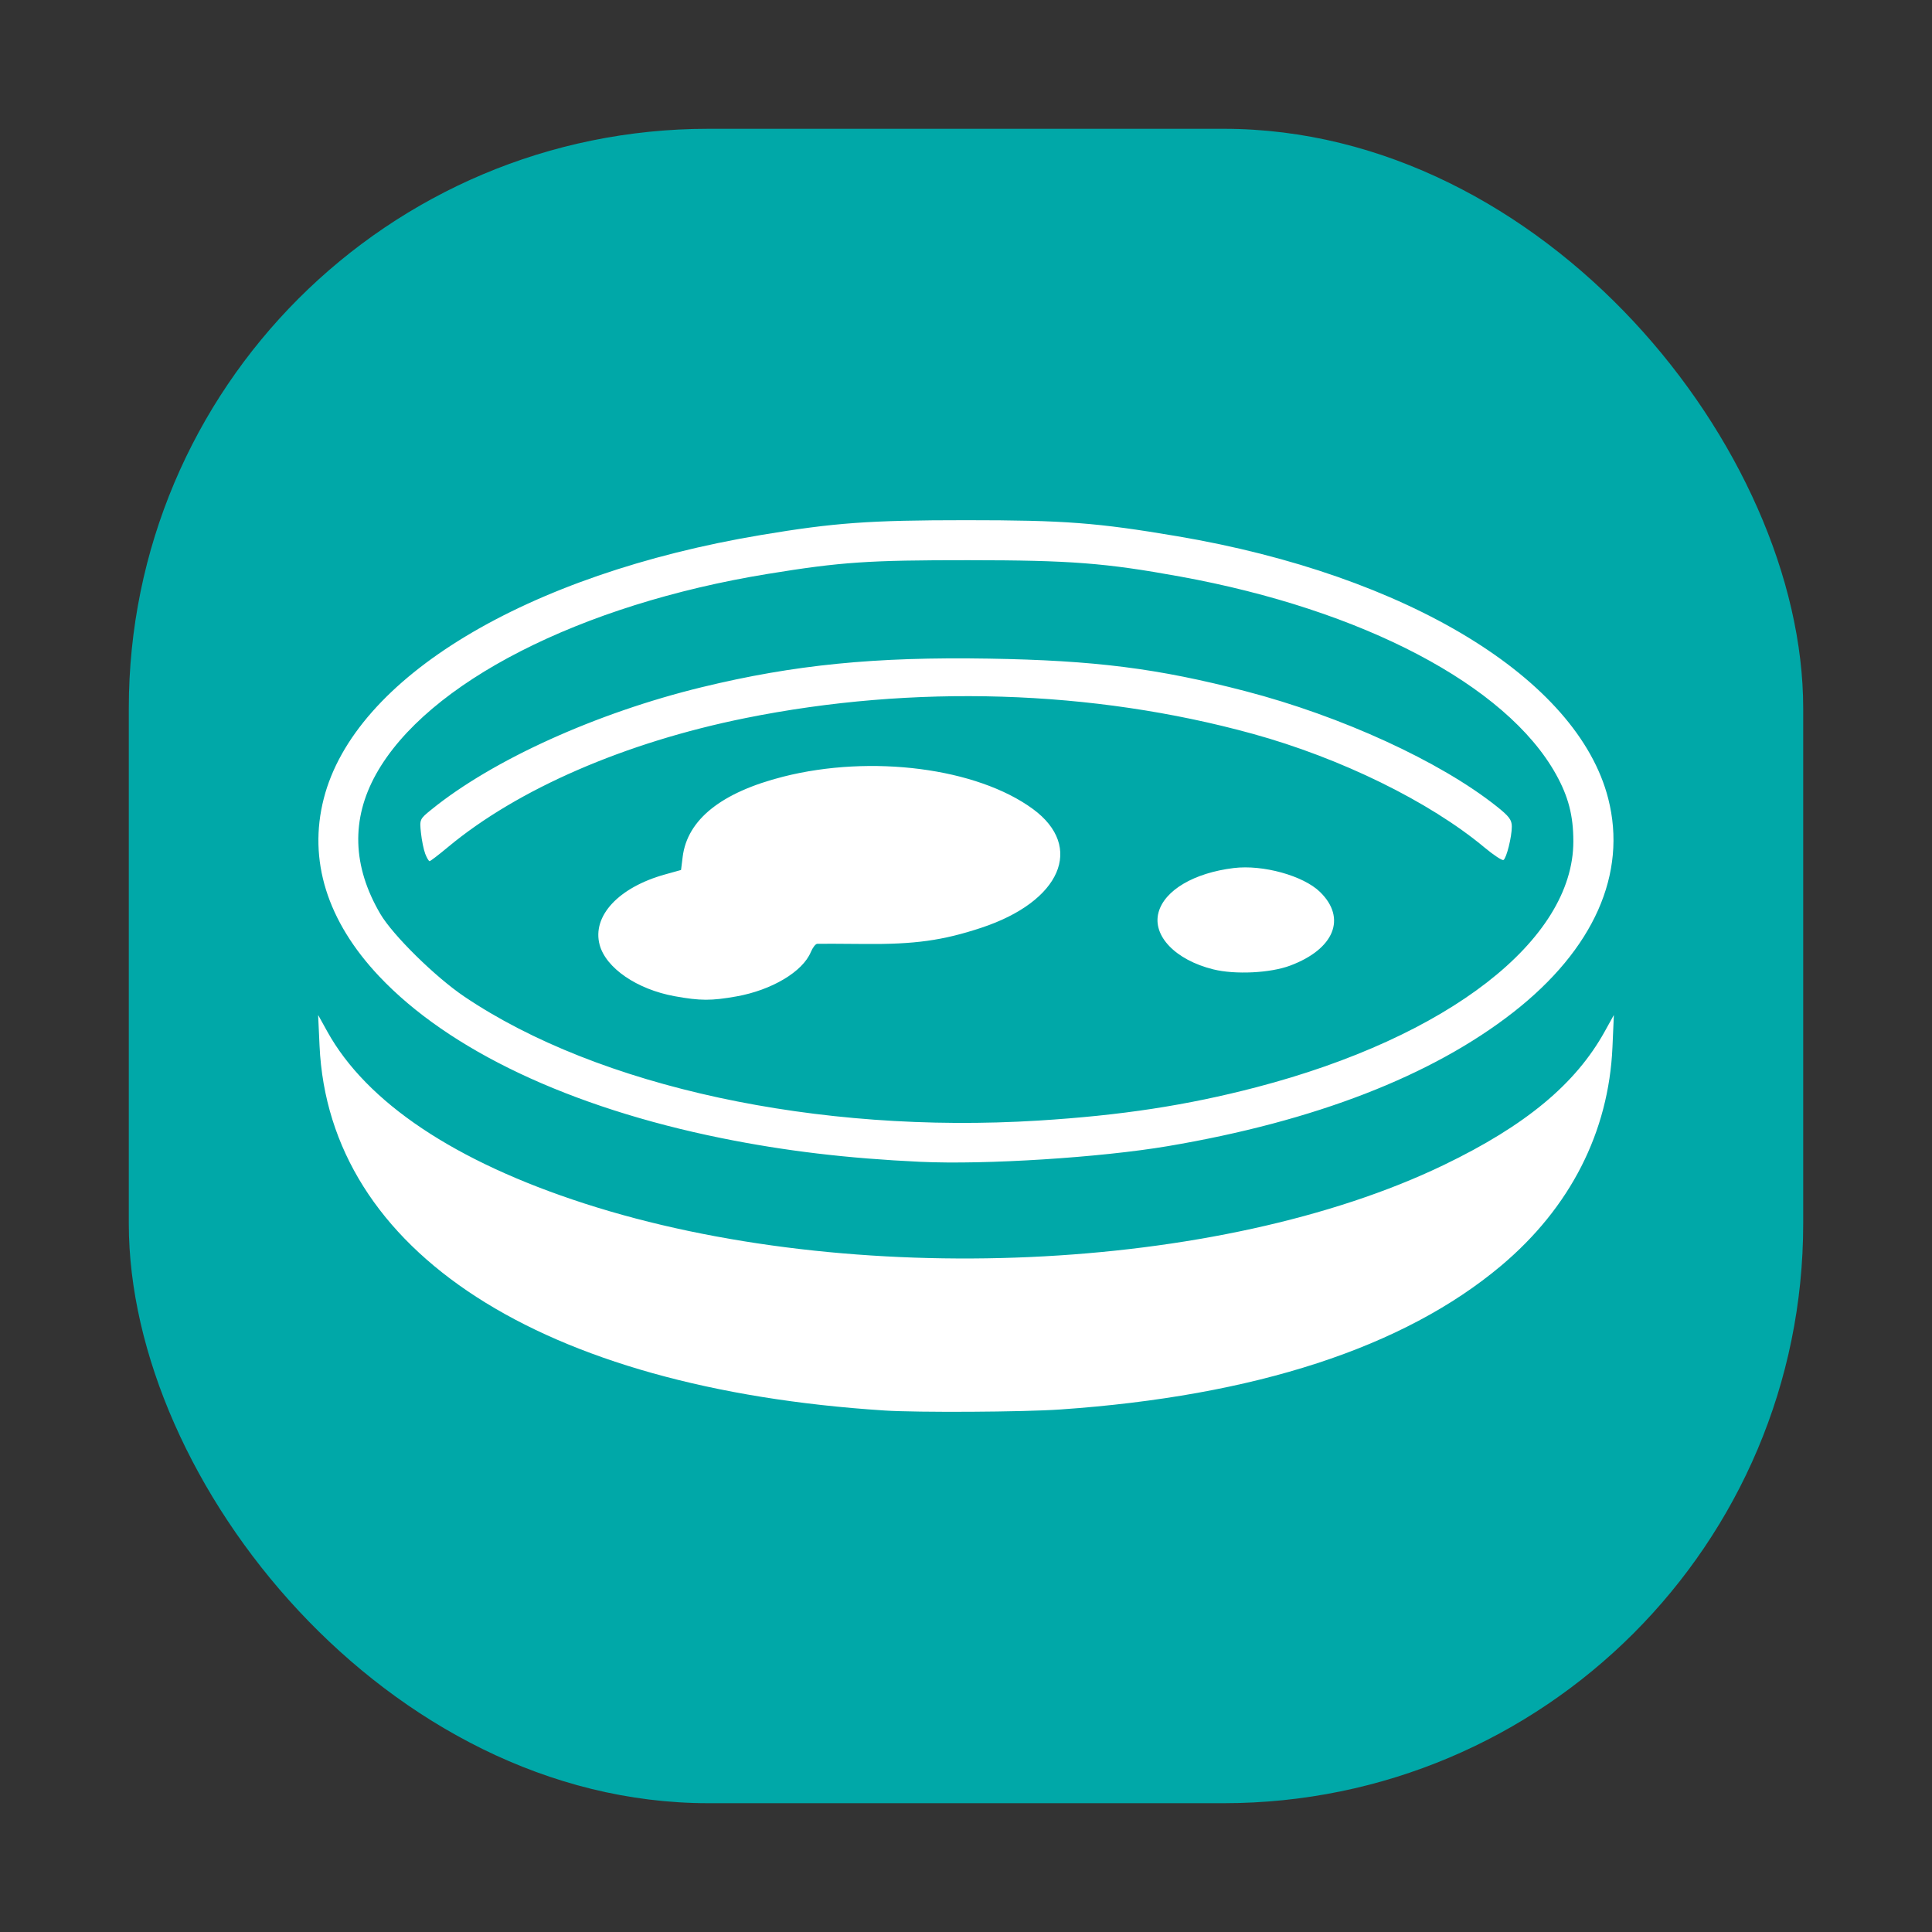 <?xml version="1.0" encoding="UTF-8" standalone="no"?>
<!-- Created with Inkscape (http://www.inkscape.org/) -->

<svg
   xmlns:dc="http://purl.org/dc/elements/1.1/"
   xmlns:cc="http://creativecommons.org/ns#"
   xmlns:rdf="http://www.w3.org/1999/02/22-rdf-syntax-ns#"
   xmlns:svg="http://www.w3.org/2000/svg"
   xmlns="http://www.w3.org/2000/svg"
   xmlns:sodipodi="http://sodipodi.sourceforge.net/DTD/sodipodi-0.dtd"
   xmlns:inkscape="http://www.inkscape.org/namespaces/inkscape"
   version="1.1"
   width="150"
   height="150"
   id="svg2"
   inkscape:version="0.48.5 r10040"
   sodipodi:docname="cellculture.svg">
  <rect width="100%" height="100%" fill="#333333" stroke="none"/>
  <sodipodi:namedview
     pagecolor="#ffffff"
     bordercolor="#666666"
     borderopacity="1"
     objecttolerance="10"
     gridtolerance="10"
     guidetolerance="10"
     inkscape:pageopacity="0"
     inkscape:pageshadow="2"
     inkscape:window-width="1920"
     inkscape:window-height="1174"
     id="namedview4361"
     showgrid="false"
     inkscape:zoom="1.5733333"
     inkscape:cx="-81.038137"
     inkscape:cy="125.84746"
     inkscape:window-x="1920"
     inkscape:window-y="0"
     inkscape:window-maximized="1"
     inkscape:current-layer="layer5" />
  <defs
     id="defs4">
    <inkscape:path-effect
       effect="spiro"
       id="path-effect3779" />
  </defs>
  <g
     inkscape:groupmode="layer"
     id="layer4"
     inkscape:label="Background"
     style="display:inline"
     sodipodi:insensitive="true">
    <g
       transform="translate(0,-902.362)"
       id="layer1">
      <rect
         width="130"
         height="130"
         rx="45"
         ry="45"
         x="10"
         y="912.362"
         id="rect2985"
         style="color:#000000;fill:#00a8a8;fill-opacity:1;fill-rule:nonzero;stroke:none;stroke-width:1;marker:none;visibility:visible;display:inline;overflow:visible;enable-background:accumulate" />
    </g>
  </g>
  <g
     inkscape:groupmode="layer"
     id="layer3"
     inkscape:label="Microscopy"
     style="display:none"
     sodipodi:insensitive="true">
    <path
       style="fill:#ffffff;fill-opacity:1"
       d="m 43.673,124.691 c -0.065,-0.17 -0.119,-2.263 -0.119,-4.65 0,-3.167 0.066,-4.431 0.244,-4.671 0.224,-0.302 1.204,-0.334 11.67,-0.379 l 11.426,-0.049 0.098,-4.037 c 0.054,-2.22 0.171,-4.11 0.26,-4.199 0.089,-0.089 2.506,-0.219 5.371,-0.288 3.543,-0.085 5.615,-0.22 6.478,-0.42 2.978,-0.691 5.664,-1.844 8.037,-3.449 1.583,-1.071 3.639,-2.841 3.486,-3.001 -0.054,-0.056 -1.109,0.308 -2.344,0.81 l -2.246,0.912 -0.098,0.781 -0.098,0.781 -16.309,0 -16.309,0 -0.056,-1.881 c -0.056,-1.879 -0.055,-1.882 0.449,-2.008 0.278,-0.07 7.781,-0.118 16.673,-0.108 l 16.169,0.019 3.698,-1.479 c 2.587,-1.035 3.781,-1.611 3.974,-1.917 2.153,-3.413 3.594,-7.307 4.121,-11.134 0.323,-2.349 0.271,-6.401 -0.112,-8.656 -0.875,-5.158 -3.323,-10.16 -6.787,-13.87 -1.208,-1.294 -3.637,-3.399 -3.921,-3.399 -0.062,0 -0.797,0.69 -1.632,1.532 -1.696,1.71 -3.836,2.939 -5.842,3.356 -1.125,0.234 -4.646,0.168 -5.483,-0.102 l -0.43,-0.139 -0.059,4.889 c -0.055,4.581 -0.084,4.924 -0.462,5.44 -0.222,0.303 -0.727,0.712 -1.123,0.909 l -0.72,0.358 0,8.059 c 0,9.156 0.146,8.391 -1.738,9.107 -1.374,0.522 -3.939,0.522 -5.313,0 -1.884,-0.716 -1.738,0.05 -1.738,-9.107 l 0,-8.059 -0.73,-0.358 c -0.401,-0.197 -0.929,-0.657 -1.172,-1.022 l -0.442,-0.664 0,-18.578 c 0,-17.672 0.018,-18.61 0.36,-19.248 0.198,-0.369 0.684,-0.839 1.081,-1.045 l 0.721,-0.374 -0.056,-1.882 -0.056,-1.882 -1.238,-0.099 C 59.72,29.361 59.18,28.806 59.18,27.251 59.18,24.953 59.009,25 67.285,25 c 8.276,0 8.105,-0.047 8.105,2.251 0,1.554 -0.54,2.11 -2.18,2.24 l -1.238,0.099 -0.056,1.906 c -0.054,1.83 -0.038,1.913 0.391,2.079 0.495,0.191 1.16,0.866 1.496,1.519 0.129,0.251 0.22,1.463 0.22,2.946 0,1.386 0.05,2.569 0.111,2.63 0.061,0.061 0.434,0.019 0.83,-0.094 1.199,-0.342 4.281,-0.271 5.602,0.128 3.884,1.175 7.178,4.554 8.172,8.386 0.163,0.628 0.325,1.161 0.359,1.184 0.034,0.023 0.739,0.457 1.566,0.965 4.045,2.483 8.039,6.583 10.682,10.967 5.124,8.497 6.343,19.103 3.321,28.894 -3.13,10.139 -10.961,18.338 -20.611,21.581 l -1.731,0.582 0,0.839 0,0.839 6.348,0.098 6.348,0.098 0.055,4.492 c 0.03,2.471 0.007,4.69 -0.053,4.932 L 94.914,125 69.353,125 C 46.225,125 43.781,124.971 43.673,124.691 z M 79.883,60.308 c 1.277,-0.383 2.601,-1.165 3.646,-2.153 0.573,-0.542 1.042,-1.091 1.042,-1.22 0,-0.129 -0.35,-0.393 -0.778,-0.586 l -0.778,-0.351 -0.897,0.827 c -1.68,1.548 -3.808,2.189 -5.874,1.767 -2.287,-0.466 -3.936,-1.765 -4.929,-3.882 -0.437,-0.931 -0.515,-1.364 -0.515,-2.855 0,-1.469 0.078,-1.917 0.476,-2.726 2.059,-4.184 7.15,-5.289 10.602,-2.301 0.825,0.714 3.195,1.756 3.44,1.511 0.198,-0.198 -0.691,-1.531 -1.702,-2.552 -4.975,-5.025 -13.517,-2.266 -14.706,4.749 -0.567,3.346 0.903,6.713 3.764,8.624 2.124,1.418 4.855,1.853 7.209,1.147 z"
       id="path3035"
       inkscape:connector-curvature="0" />
  </g>
  <g
     inkscape:groupmode="layer"
     id="layer5"
     inkscape:label="Cell Culture"
     style="display:inline">
    <path
       style="fill:#ffffff;fill-opacity:1"
       d="M 68.664,109.51 C 41.973,107.792 25.541,97.181 24.809,81.193 l -0.109,-2.389 0.709,1.28 c 3.052,5.513 9.923,10.108 19.97,13.356 20.668,6.682 49.312,5.398 66.718,-2.991 6.344,-3.058 10.232,-6.283 12.494,-10.365 l 0.709,-1.28 -0.109,2.493 c -0.287,6.589 -3.277,12.459 -8.645,16.973 -7.553,6.35 -19.116,10.12 -34.241,11.163 -2.882,0.199 -11.042,0.245 -13.642,0.078 z m 2.804,-19.306 c -5.698,-0.267 -10.541,-0.845 -15.489,-1.848 -11.739,-2.381 -21.142,-6.83 -26.547,-12.562 -4.044,-4.288 -5.516,-9.018 -4.295,-13.794 2.402,-9.391 15.714,-17.411 33.97,-20.466 5.677,-0.95 8.409,-1.147 15.892,-1.147 7.646,0 10.172,0.192 16.401,1.245 17.867,3.022 31.082,11.066 33.461,20.367 1.492,5.835 -1.121,11.714 -7.38,16.601 -6.323,4.937 -15.408,8.457 -26.798,10.384 -5.259,0.89 -14.173,1.455 -19.215,1.219 z m 9.14,-3.202 c 6.432,-0.399 11.527,-1.178 16.93,-2.588 14.898,-3.888 24.616,-11.423 24.616,-19.085 0,-2.004 -0.382,-3.479 -1.353,-5.222 -3.846,-6.903 -14.996,-12.766 -29.183,-15.346 -5.804,-1.055 -8.499,-1.264 -16.411,-1.268 -7.797,-0.004 -9.907,0.139 -15.58,1.062 -14.577,2.371 -26.481,8.454 -30.431,15.552 -1.948,3.501 -1.836,7.152 0.335,10.852 0.967,1.648 4.268,4.897 6.518,6.415 10.401,7.017 27.41,10.692 44.559,9.628 z M 52.382,77.346 c -2.922,-0.529 -5.34,-2.185 -5.826,-3.99 -0.601,-2.233 1.466,-4.459 5.074,-5.464 l 1.246,-0.347 0.127,-1.022 c 0.36,-2.893 3.011,-5.006 7.805,-6.222 6.848,-1.737 15.048,-0.675 19.389,2.511 4.009,2.943 2.165,7.18 -4.015,9.222 -2.997,0.99 -5.178,1.292 -9.077,1.255 -1.885,-0.018 -3.533,-0.023 -3.662,-0.011 -0.129,0.012 -0.35,0.301 -0.492,0.642 -0.63,1.521 -3.031,2.952 -5.773,3.441 -1.95,0.348 -2.81,0.345 -4.797,-0.015 z m 41.811,-2.086 c -2.931,-0.728 -4.735,-2.603 -4.247,-4.415 0.464,-1.723 2.752,-3.074 5.843,-3.451 2.262,-0.275 5.393,0.59 6.69,1.85 2.094,2.034 1.122,4.44 -2.313,5.726 -1.55,0.58 -4.271,0.712 -5.973,0.29 z M 33.015,66.288 c -0.121,-0.314 -0.271,-1.046 -0.332,-1.627 -0.11,-1.044 -0.102,-1.064 0.797,-1.794 4.762,-3.87 12.858,-7.534 21.039,-9.521 7.146,-1.735 13.409,-2.358 22.247,-2.211 8.231,0.136 13.148,0.76 19.942,2.53 7.437,1.937 15.086,5.444 19.475,8.928 0.985,0.782 1.194,1.059 1.194,1.58 0,0.801 -0.41,2.45 -0.646,2.596 -0.098,0.061 -0.765,-0.378 -1.481,-0.975 -4.267,-3.559 -11.169,-6.943 -17.995,-8.822 -12.437,-3.424 -26.335,-3.854 -39.394,-1.217 -9.328,1.883 -17.679,5.509 -23.101,10.03 -0.709,0.591 -1.342,1.075 -1.407,1.075 -0.065,0 -0.217,-0.257 -0.338,-0.571 z"
       id="path3963"
       inkscape:connector-curvature="0" />
  </g>
  <g
     inkscape:groupmode="layer"
     id="layer6"
     inkscape:label="Cell Biology"
     style="display:none" />
</svg>
